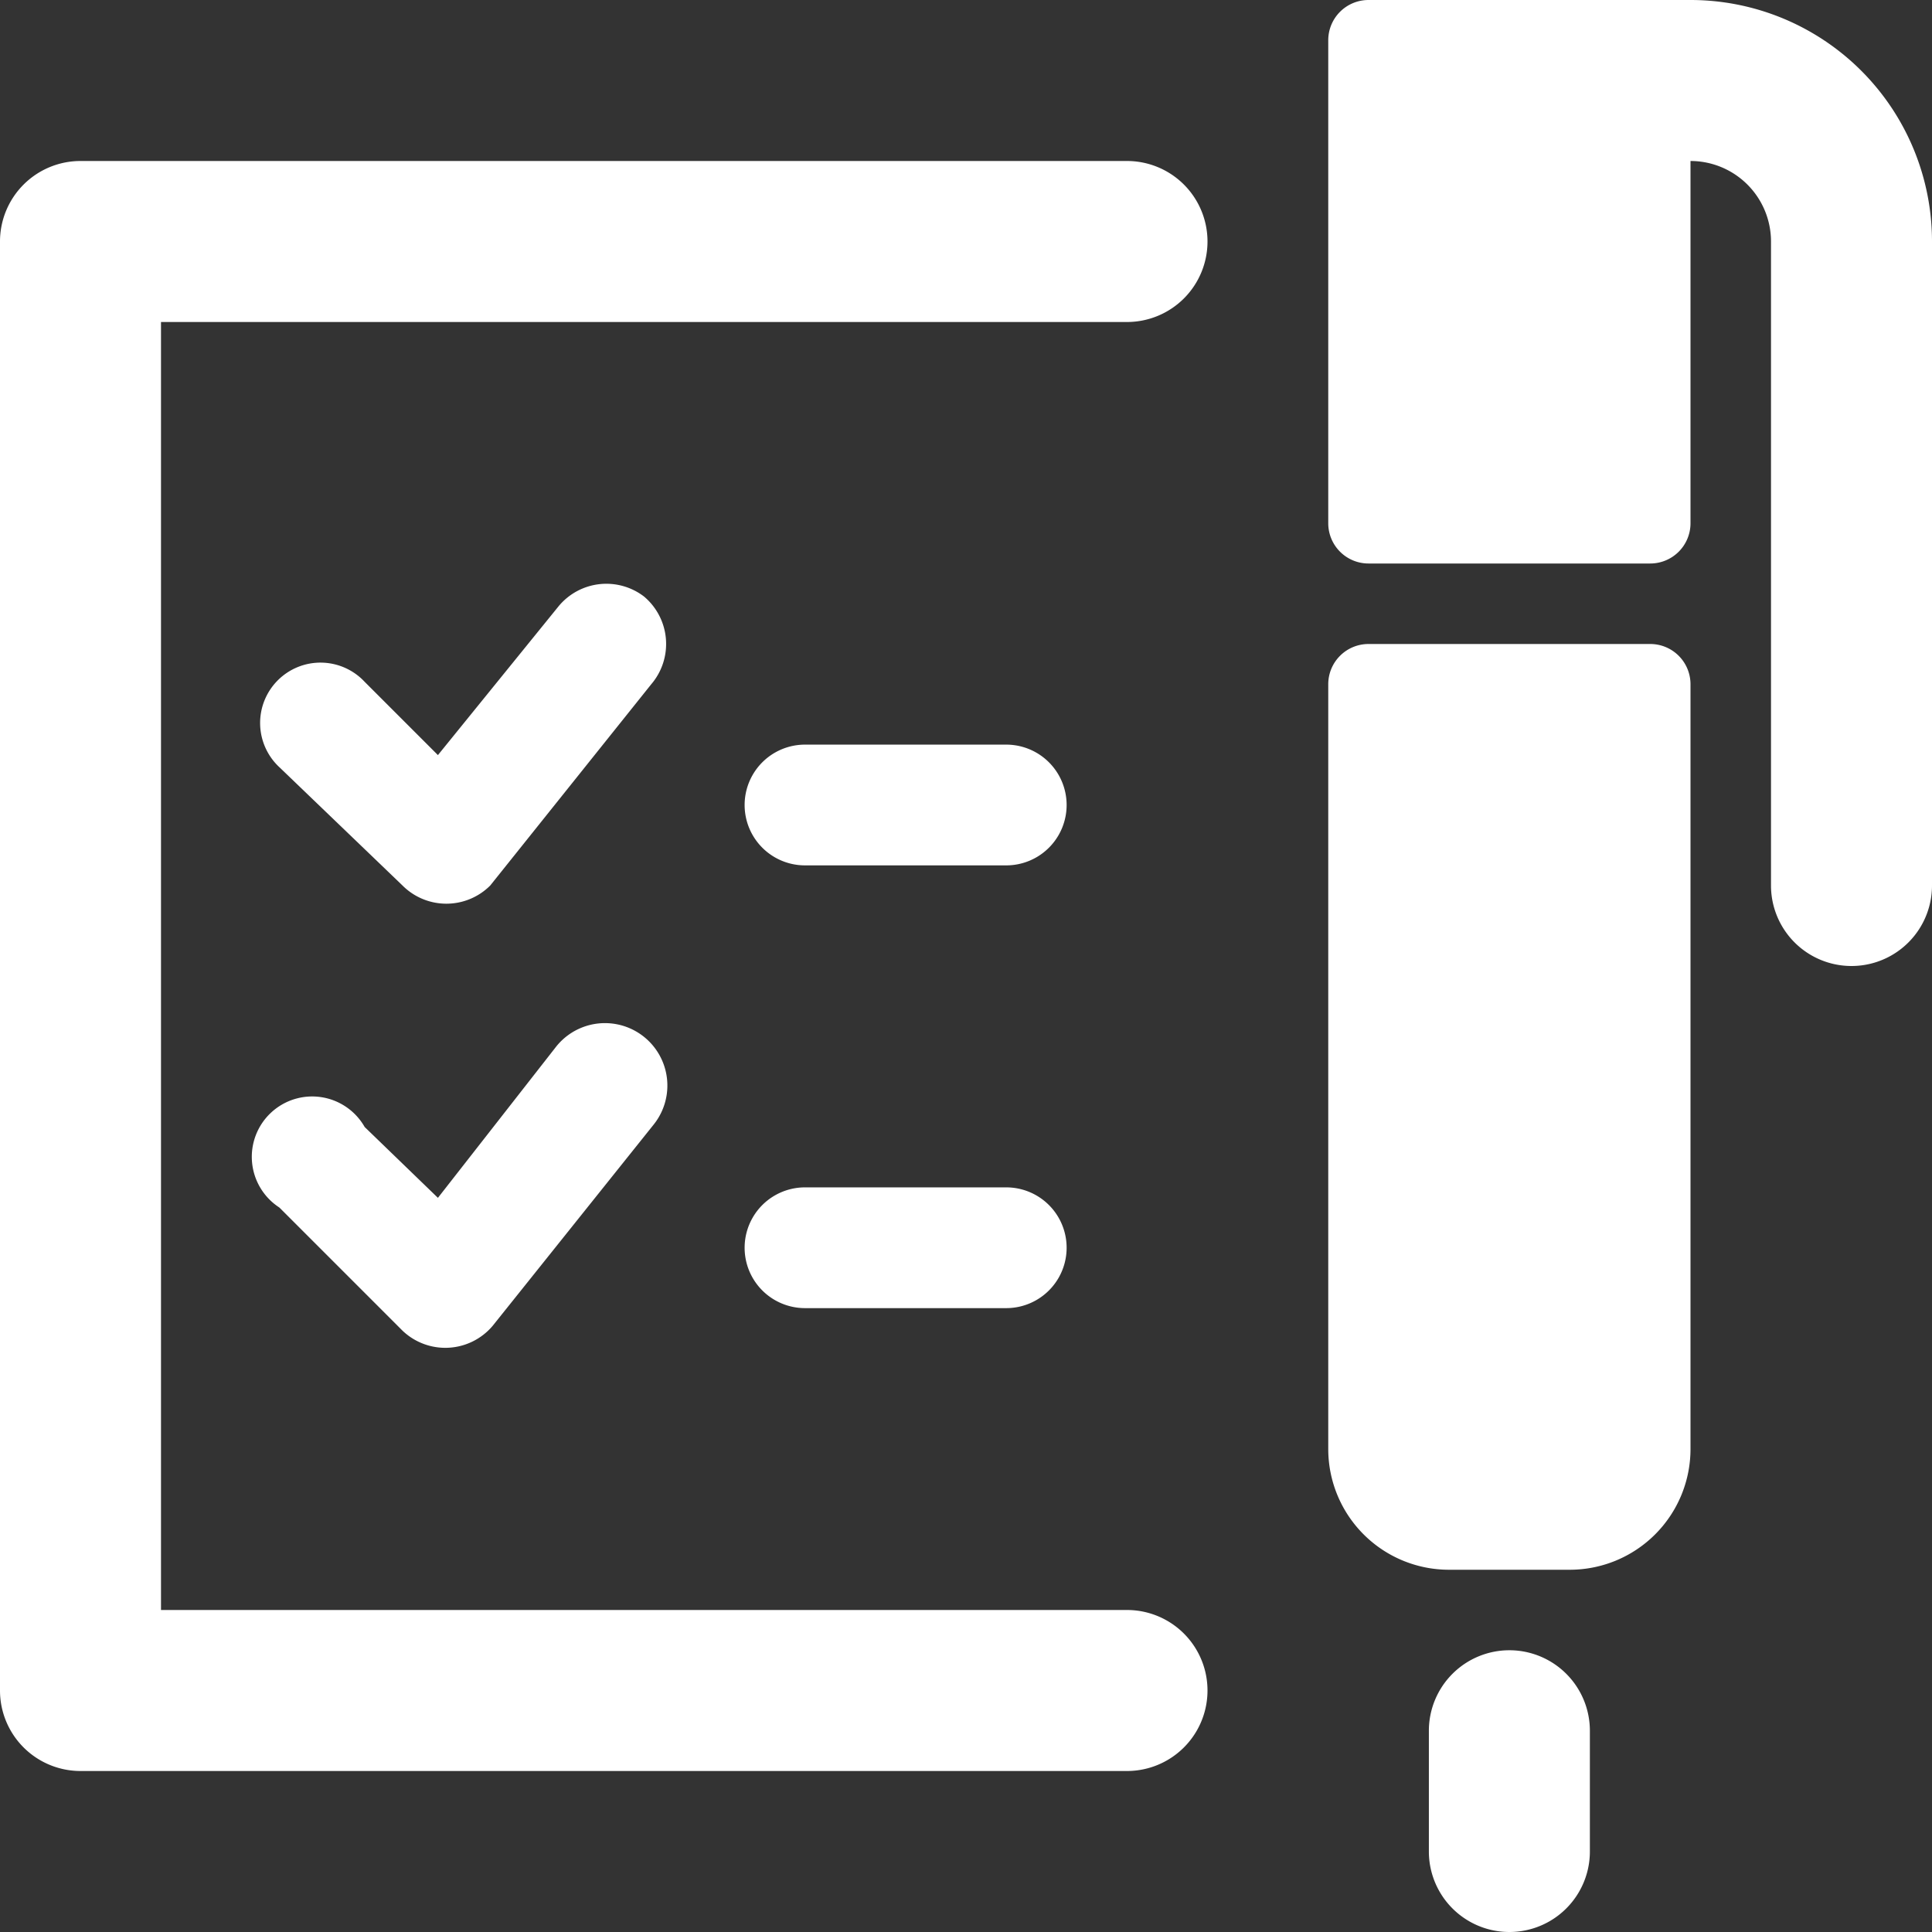 <svg xmlns="http://www.w3.org/2000/svg" viewBox="0 0 120 120" id="Checklist-Pen--Streamline-Ultimate" height="120" width="120"><rect x="0" y="0" width="120" height="120" fill="#333333" stroke="none"/><desc>Checklist Pen Streamline Icon: https://streamlinehq.com</desc><g><path d="M40 37.05a3.85 3.85 0 0 0 -5.3 0.6l-7.5 9.25 -4.55 -4.55a3.75 3.75 0 1 0 -5.3 5.3L25 55a3.85 3.85 0 0 0 5.45 0l10 -12.5A3.85 3.85 0 0 0 40 37.05Z" fill="#ffffff" stroke-width="5"></path><path d="m34.55 65 -7.35 9.4 -4.55 -4.4a3.75 3.75 0 1 0 -5.3 5L25 82.65a3.85 3.85 0 0 0 5.6 -0.3l10 -12.5A3.75 3.75 0 0 0 34.55 65Z" fill="#ffffff" stroke-width="5"></path><path d="M102.5 40H85a2.5 2.5 0 0 0 -2.5 2.5V90a7.5 7.5 0 0 0 7.5 7.5h7.5A7.5 7.5 0 0 0 105 90V42.5a2.5 2.5 0 0 0 -2.5 -2.5Z" fill="#ffffff" stroke-width="5"></path><path d="M120 15a15 15 0 0 0 -15 -15h-20a2.5 2.5 0 0 0 -2.5 2.5v30a2.5 2.5 0 0 0 2.5 2.5h17.5a2.5 2.5 0 0 0 2.5 -2.5V10a5 5 0 0 1 5 5v40a5 5 0 0 0 10 0Z" fill="#ffffff" stroke-width="5"></path><path d="M75 15a5 5 0 0 0 -5 -5H5a5 5 0 0 0 -5 5v90a5 5 0 0 0 5 5h65a5 5 0 0 0 0 -10H10V20h60a5 5 0 0 0 5 -5Z" fill="#ffffff" stroke-width="5"></path><path d="M62.5 46.25H50a3.75 3.75 0 0 0 0 7.5h12.5a3.75 3.75 0 0 0 0 -7.5Z" fill="#ffffff" stroke-width="5"></path><path d="M62.5 73.75H50a3.75 3.75 0 0 0 0 7.5h12.5a3.75 3.75 0 0 0 0 -7.5Z" fill="#ffffff" stroke-width="5"></path><path d="M93.75 102.5a5 5 0 0 0 -5 5V115a5 5 0 0 0 10 0v-7.5a5 5 0 0 0 -5 -5Z" fill="#ffffff" stroke-width="5"></path></g></svg>